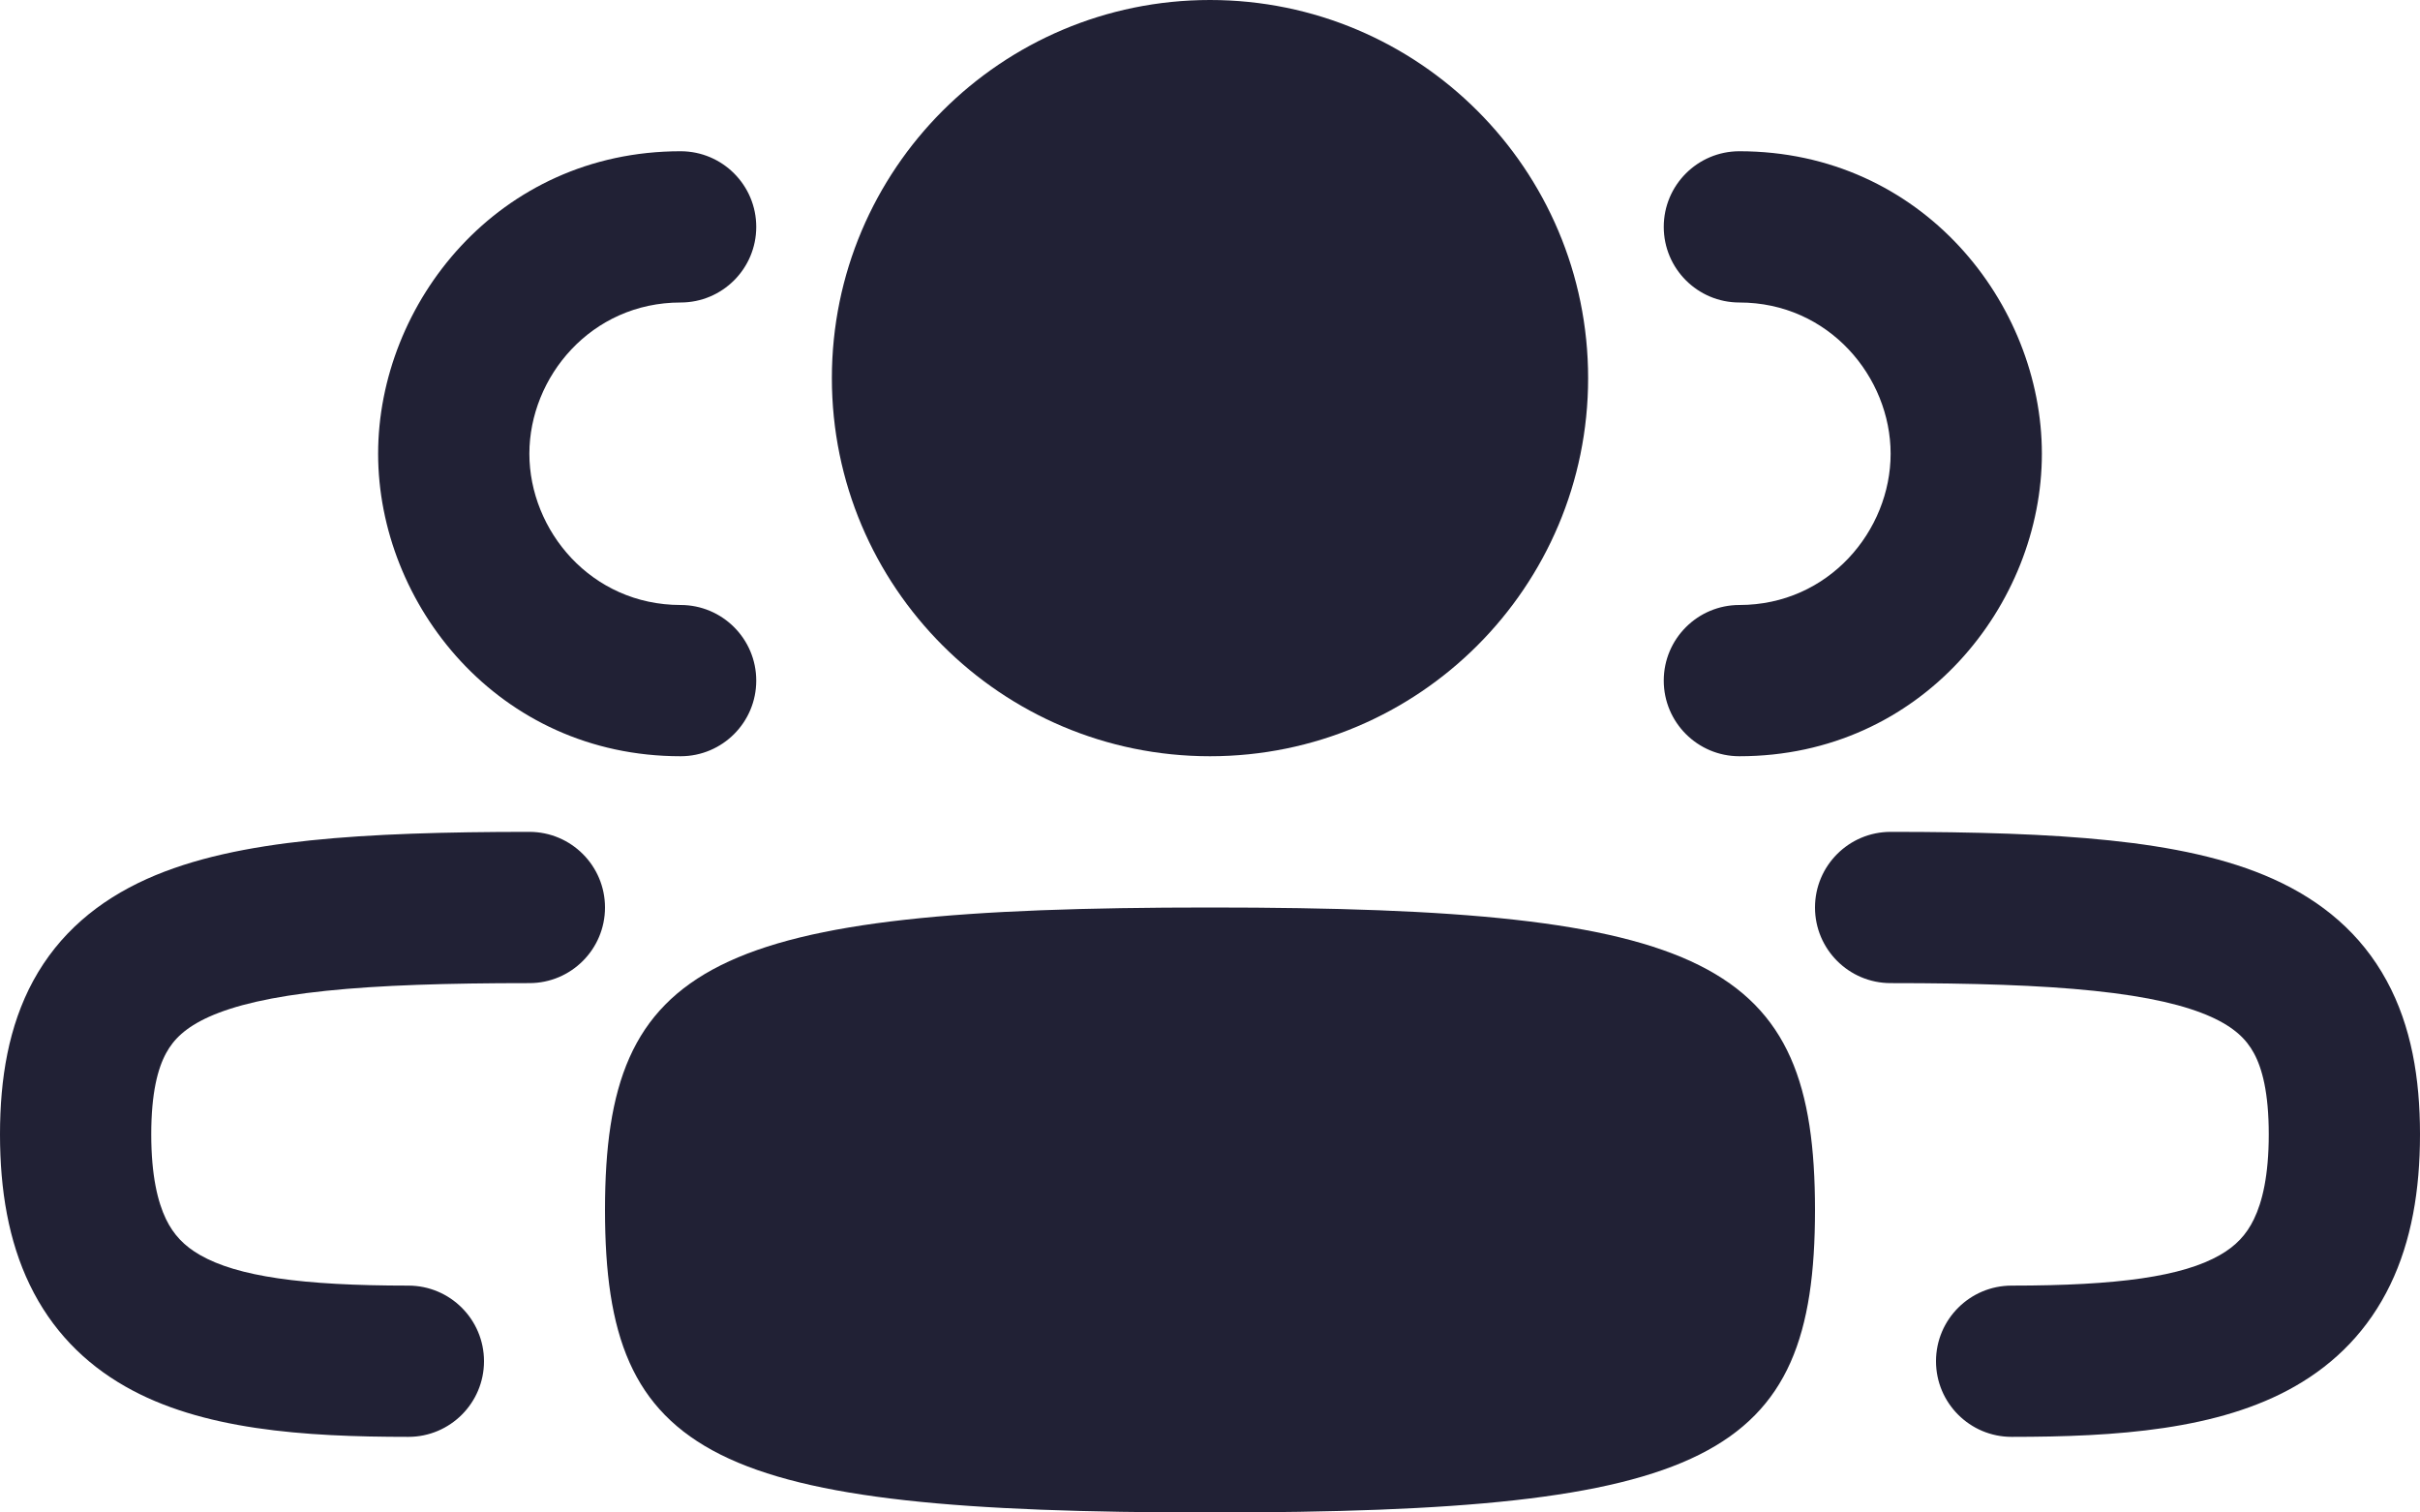 <svg xmlns="http://www.w3.org/2000/svg" width="32" height="20" viewBox="0 0 32 20">
  <defs/>
  <path fill="#212135" d="M16,10 C13.239,10 11,7.761 11,5 C11,2.239 13.239,0 16,0 C18.761,0 21,2.239 21,5 C21,7.761 18.761,10 16,10 Z"/>
  <path fill="#212135" d="M16,20 C9.412,20 8,19.294 8,16 C8,12.706 9.412,12 16,12 C22.588,12 24,12.706 24,16 C24,19.294 22.588,20 16,20 Z"/>
  <path fill="#212135" d="M27,6 C27,4.014 25.416,2 23,2 C22.448,2 22,2.448 22,3 C22,3.552 22.448,4 23,4 C24.184,4 25,4.986 25,6 C25,7.014 24.184,8 23,8 C22.448,8 22,8.448 22,9 C22,9.552 22.448,10 23,10 C25.416,10 27,7.986 27,6 Z"/>
  <path fill="#212135" d="M9,2 C6.584,2 5,4.014 5,6 C5,7.986 6.584,10 9,10 C9.552,10 10,9.552 10,9 C10,8.448 9.552,8 9,8 C7.816,8 7,7.014 7,6 C7,4.986 7.816,4 9,4 C9.552,4 10,3.552 10,3 C10,2.448 9.552,2 9,2 Z"/>
  <path fill="#212135" d="M24,12 C24,11.448 24.448,11 25,11 C26.11,11 27.076,11.027 27.898,11.113 C28.712,11.198 29.446,11.347 30.061,11.624 C30.7,11.912 31.22,12.344 31.559,12.968 C31.887,13.57 32,14.264 32,15 C32,15.74 31.886,16.41 31.607,16.988 C31.32,17.583 30.886,18.024 30.346,18.332 C29.339,18.908 27.986,19 26.6,19 C26.048,19 25.6,18.552 25.6,18 C25.6,17.448 26.048,17 26.6,17 C28.014,17 28.861,16.878 29.354,16.596 C29.564,16.476 29.705,16.328 29.805,16.119 C29.914,15.894 30,15.546 30,15 C30,14.45 29.913,14.126 29.803,13.925 C29.705,13.745 29.55,13.588 29.239,13.447 C28.904,13.296 28.413,13.177 27.69,13.102 C26.974,13.027 26.09,13 25,13 C24.448,13 24,12.552 24,12 Z"/>
  <path fill="#212135" d="M7,11 C7.552,11 8,11.448 8,12 C8,12.552 7.552,13 7,13 C5.91,13 5.026,13.027 4.31,13.102 C3.587,13.177 3.096,13.296 2.761,13.447 C2.45,13.588 2.295,13.745 2.197,13.925 C2.087,14.126 2,14.45 2,15 C2,15.546 2.086,15.894 2.194,16.119 C2.295,16.328 2.436,16.476 2.646,16.596 C3.139,16.878 3.986,17 5.4,17 C5.952,17 6.4,17.448 6.4,18 C6.4,18.552 5.952,19 5.4,19 C4.014,19 2.661,18.908 1.654,18.332 C1.114,18.024 0.68,17.583 0.393,16.988 C0.114,16.41 0,15.74 0,15 C0,14.264 0.113,13.57 0.44,12.968 C0.78,12.344 1.3,11.912 1.939,11.624 C2.554,11.347 3.288,11.198 4.102,11.113 C4.924,11.027 5.89,11 7,11 Z"/>
</svg>


